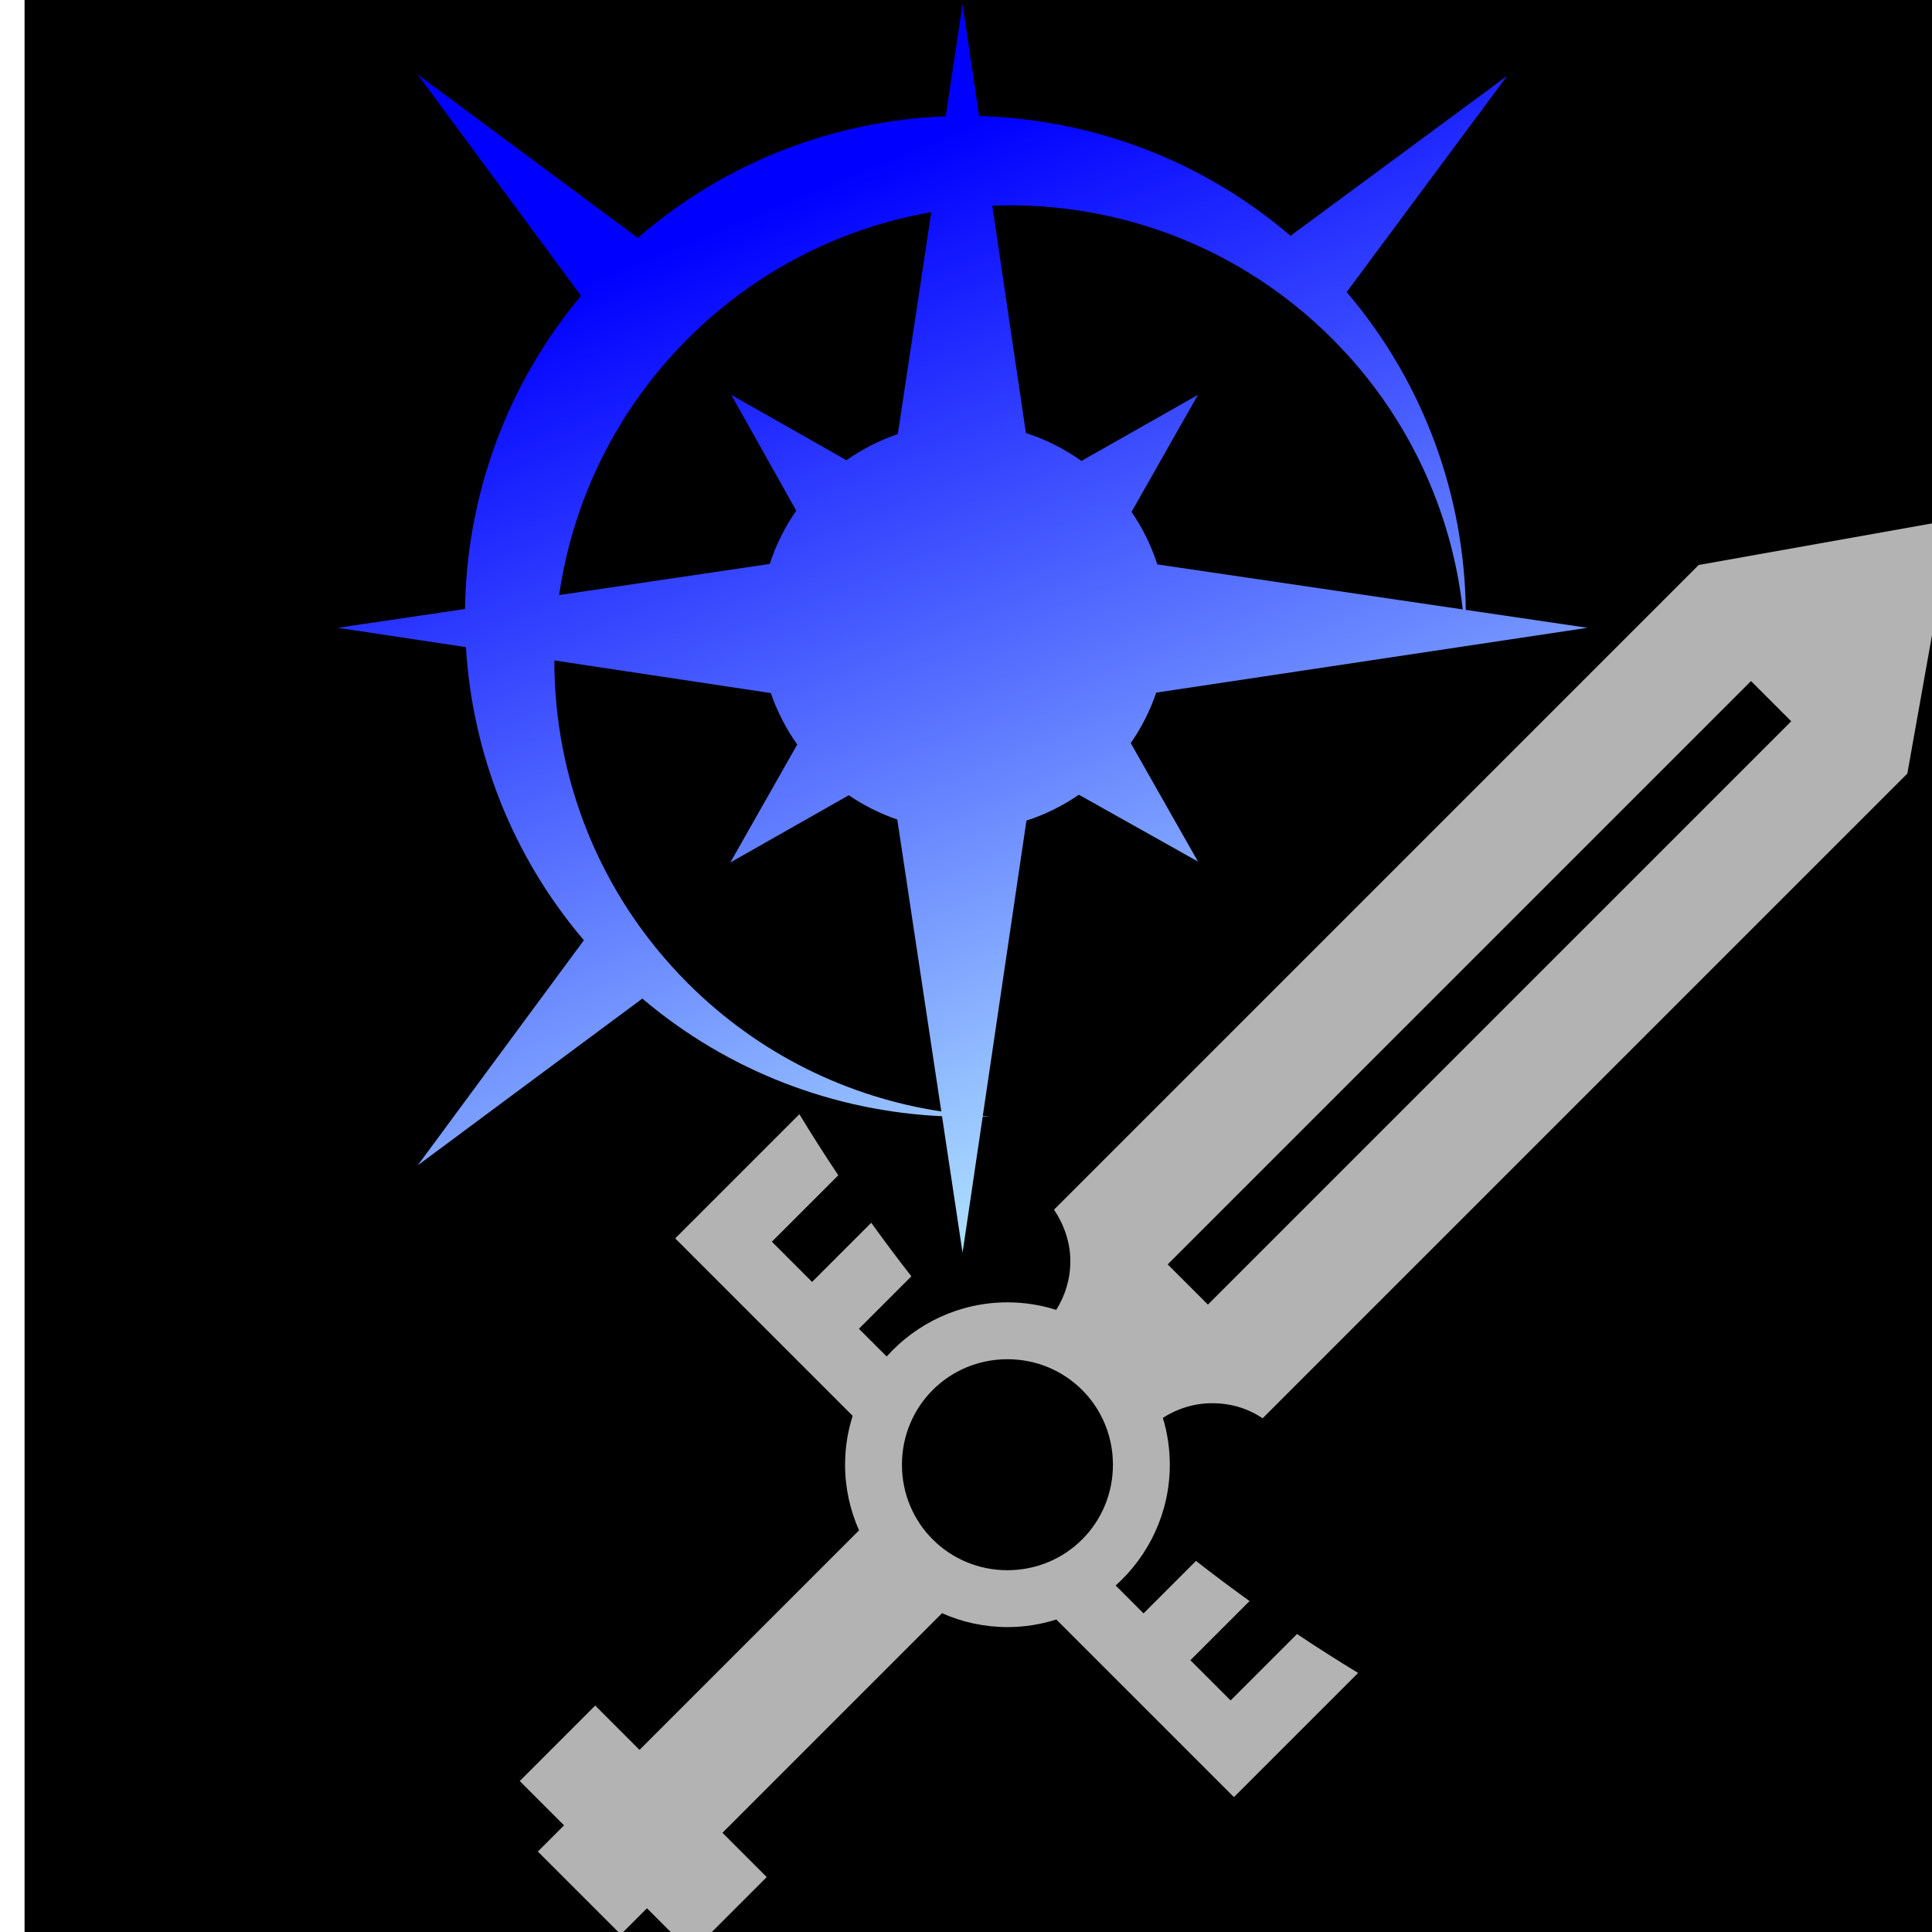 <?xml version="1.0" encoding="UTF-8" standalone="no"?>
<svg
   xmlns:dc="http://purl.org/dc/elements/1.1/"
   xmlns:cc="http://creativecommons.org/ns#"
   xmlns:rdf="http://www.w3.org/1999/02/22-rdf-syntax-ns#"
   xmlns:svg="http://www.w3.org/2000/svg"
   xmlns="http://www.w3.org/2000/svg"
   xmlns:xlink="http://www.w3.org/1999/xlink"
   xmlns:sodipodi="http://sodipodi.sourceforge.net/DTD/sodipodi-0.dtd"
   xmlns:inkscape="http://www.inkscape.org/namespaces/inkscape"
   viewBox="0 0 512 512"
   id="svg2"
   version="1.1"
   inkscape:version="0.48.5 r10040"
   width="100%"
   height="100%"
   sodipodi:docname="spell_combat.svg">
  <defs
     id="defs10">
    <linearGradient
       id="linearGradient2998">
      <stop
         style="stop-color:#bbf2ff;stop-opacity:1;"
         offset="0"
         id="stop3000" />
      <stop
         style="stop-color:#0000ff;stop-opacity:1;"
         offset="1"
         id="stop3002" />
    </linearGradient>
    <linearGradient
       inkscape:collect="always"
       xlink:href="#linearGradient2998"
       id="linearGradient3004"
       x1="264.678"
       y1="351.458"
       x2="151.864"
       y2="75.932"
       gradientUnits="userSpaceOnUse" />
  </defs>
  <sodipodi:namedview
     pagecolor="#ffffff"
     bordercolor="#666666"
     borderopacity="1"
     objecttolerance="10"
     gridtolerance="10"
     guidetolerance="10"
     inkscape:pageopacity="0"
     inkscape:pageshadow="2"
     inkscape:window-width="1280"
     inkscape:window-height="1002"
     id="namedview8"
     showgrid="false"
     inkscape:zoom="0.4609375"
     inkscape:cx="-151.86441"
     inkscape:cy="256"
     inkscape:window-x="-8"
     inkscape:window-y="-8"
     inkscape:window-maximized="1"
     inkscape:current-layer="svg2" />
  <path
     d="M 6.508,0 H 518.508 V 512 H 6.508 z"
     id="path4"
     inkscape:connector-curvature="0"
     style="fill:#000000;stroke:#ffffff;stroke-width:0" />
  <path
     d="m 255.092,1.187 -4.465,29.624 c -29.216,1.143 -58.126,11.885 -81.591,32.239 l -58.333,-43.305 43.279,58.64 c -20.07,24.009 -30.32,53.446 -30.751,83 l -33.741,4.988 33.979,5.121 c 1.703,27.809 12.118,55.183 31.259,77.68 l -44.023,59.647 59.518,-44.186 c 22.983,19.468 51.029,29.854 79.417,31.175 l 5.45,36.166 5.338,-36.105 c 0.609,-0.021 1.219,-0.037 1.828,-0.066 -0.602,-0.027 -1.202,-0.064 -1.803,-0.1 l 11.566,-78.232 c 4.988,-1.621 9.657,-3.947 13.889,-6.864 l 31.56,17.705 -17.809,-31.393 c 2.84,-4.083 5.125,-8.575 6.759,-13.371 l 114.278,-17.178 -32.246,-4.753 C 388.063,131.583 377.551,101.653 356.883,77.404 l 42.538,-57.297 h -10e-4 l -57.42,42.379 C 318.224,42.128 288.952,31.557 259.465,30.757 L 255.093,1.187 z m 12.574,53.227 c 30.903,0 61.808,11.79 85.387,35.37 20.096,20.096 31.622,45.514 34.59,71.718 l -80.94,-11.932 c -1.61,-4.996 -3.923,-9.674 -6.832,-13.916 l 17.596,-31.016 -30.872,17.515 c -4.453,-3.171 -9.402,-5.687 -14.716,-7.398 l -8.907,-60.242 c 1.564,-0.06 3.128,-0.099 4.693,-0.099 z m -20.87,1.814 -8.865,58.811 c -4.888,1.664 -9.46,4.007 -13.604,6.921 l -30.533,-17.323 17.218,30.695 c -2.988,4.293 -5.371,9.037 -7.021,14.114 l -55.816,8.252 c 3.614,-24.851 14.981,-48.792 34.103,-67.914 18.249,-18.249 40.888,-29.431 64.518,-33.555 z m -99.886,118.798 57.367,8.646 c 1.686,4.903 4.054,9.485 6.997,13.635 l -17.732,31.256 31.401,-17.815 c 3.938,2.688 8.255,4.859 12.848,6.437 l 11.66,77.358 c -24.584,-3.73 -48.24,-15.051 -67.172,-33.984 -23.615,-23.615 -35.404,-54.579 -35.367,-85.531 z"
     id="path6"
     style="fill:url(#linearGradient3004);fill-opacity:1"
     inkscape:connector-curvature="0" />
  <path
     style="fill:#b3b3b3"
     inkscape:connector-curvature="0"
     d="m 517.449,137.737 -67.276,11.988 -170.853,170.853 c 2.631,3.883 4.331,8.645 4.331,13.655 0,4.728 -1.379,9.153 -3.744,12.9 -4.085,-1.295 -8.426,-1.998 -12.925,-1.998 -12.681,0 -24.117,5.557 -32.009,14.352 l -7.349,-7.349 13.901,-13.901 c -3.641,-4.655 -7.183,-9.391 -10.637,-14.194 l -15.68,15.678 -10.658,-10.658 17.604,-17.603 c -3.551,-5.315 -6.992,-10.708 -10.316,-16.184 l -32.906,32.907 47.029,47.029 c -1.301,4.093 -2.008,8.444 -2.008,12.954 0,6.182 1.331,12.065 3.703,17.391 l -58.179,58.179 -11.742,-11.742 -19.997,20 11.741,11.742 -6.941,6.942 21.973,21.973 6.941,-6.944 11.742,11.742 19.999,-20.001 -11.74,-11.739 58.193,-58.195 c 5.311,2.357 11.176,3.679 17.338,3.679 4.511,0 8.862,-0.707 12.954,-2.008 l 47.068,47.068 32.905,-32.907 c -5.482,-3.328 -10.876,-6.77 -16.184,-10.317 l -17.605,17.605 -10.655,-10.659 15.679,-15.678 c -4.808,-3.46 -9.545,-7.003 -14.196,-10.641 l -13.902,13.902 -7.387,-7.387 c 8.795,-7.891 14.351,-19.327 14.351,-32.009 0,-4.311 -0.65,-8.476 -1.843,-12.412 3.793,-2.452 8.297,-3.885 13.117,-3.884 5.008,0 9.497,1.427 13.323,3.996 L 505.462,205.011 517.449,137.737 z m -53.41,42.753 10.658,10.658 -154.588,154.585 -10.657,-10.656 154.587,-154.586 z M 266.982,360.208 c 15.53,0 27.956,12.428 27.956,27.956 0,15.529 -12.426,27.957 -27.956,27.957 -15.529,0 -27.957,-12.428 -27.957,-27.956 0,-15.529 12.428,-27.957 27.957,-27.957 z"
     id="path6-1" />
</svg>
